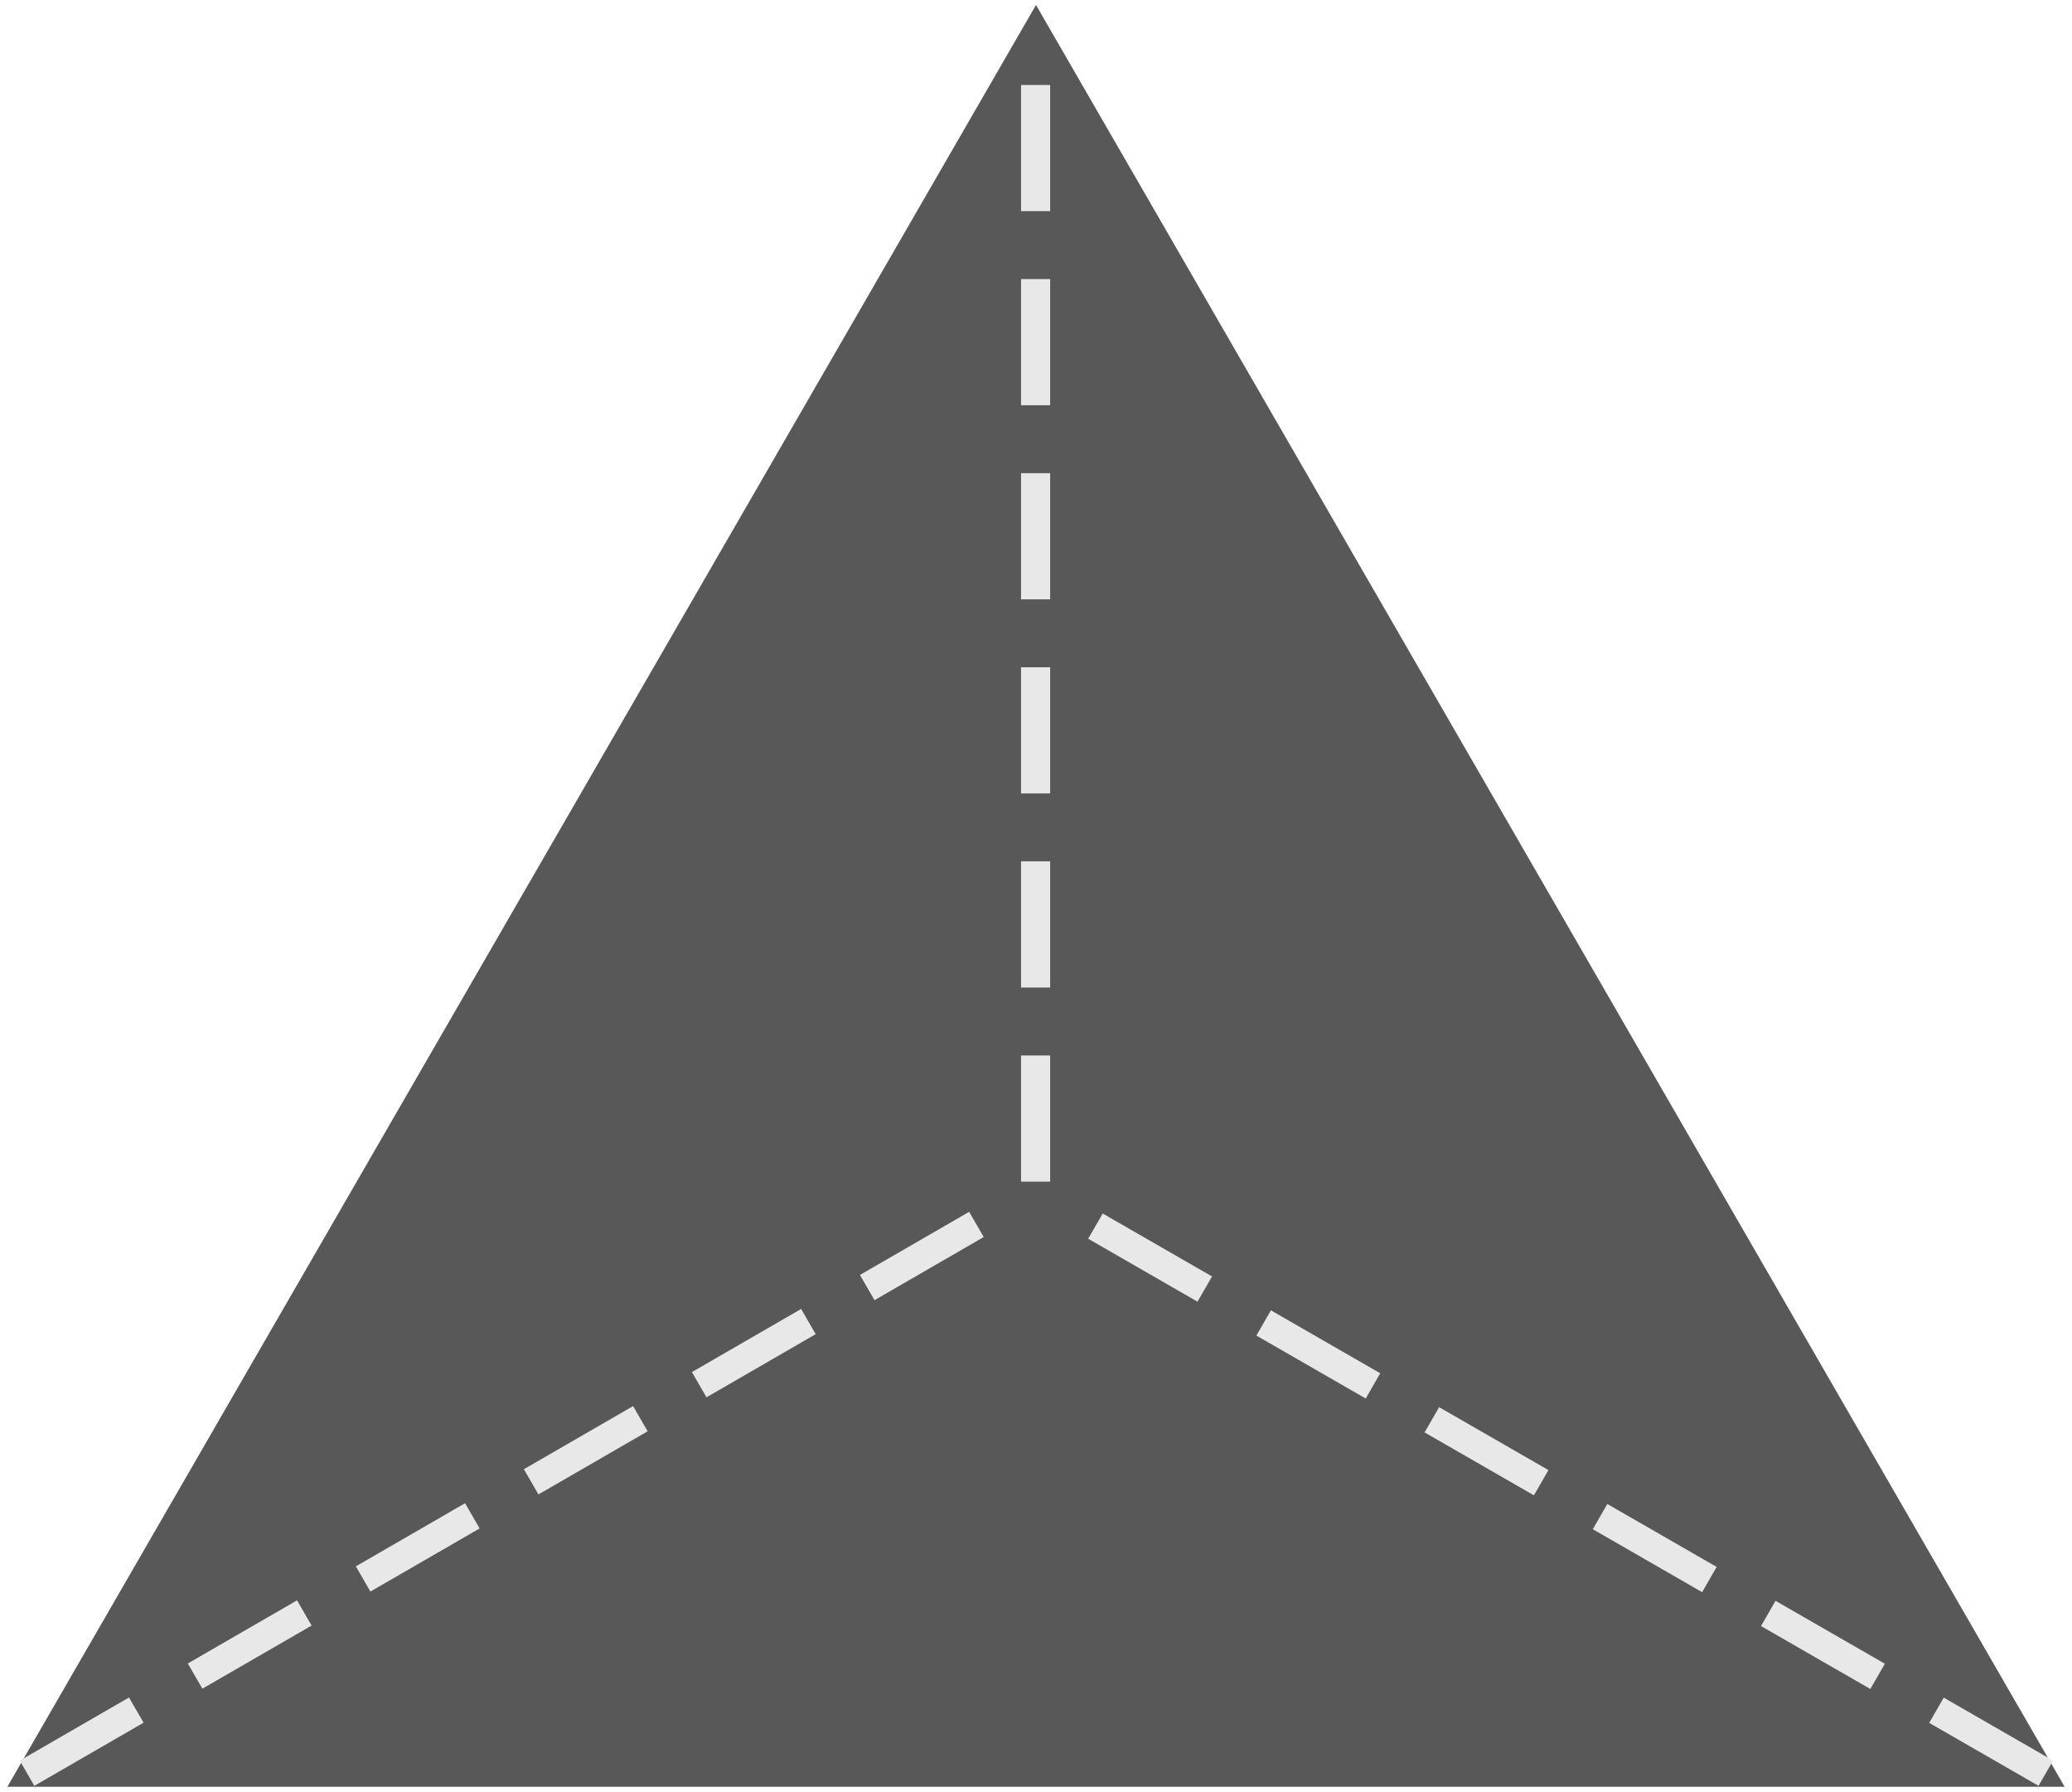 <?xml version="1.0" standalone="no"?><!-- Generator: Gravit.io --><svg xmlns="http://www.w3.org/2000/svg" xmlns:xlink="http://www.w3.org/1999/xlink" style="isolation:isolate" width="427.038" height="369.243"><polygon points="425.519,368.219,1.519,368.219,213.519,1.024" fill="rgb(88,88,88)" stroke-width="1" stroke="rgba(0,0,0,0)" stroke-linejoin="miter" stroke-linecap="square"/><line x1="419.04" y1="363.931" x2="213.435" y2="245.585" stroke-width="6" stroke-dasharray="20,20" stroke="rgb(232,232,232)" stroke-linejoin="miter" stroke-linecap="square"/><line x1="8.175" y1="363.931" x2="213.519" y2="245.24" stroke-width="6" stroke-dasharray="20,20" stroke="rgb(232,232,232)" stroke-linejoin="miter" stroke-linecap="square"/><line x1="213.435" y1="240.513" x2="213.435" y2="1.656" stroke-width="6" stroke-dasharray="20,20" stroke="rgb(232,232,232)" stroke-linejoin="miter" stroke-linecap="square"/></svg>